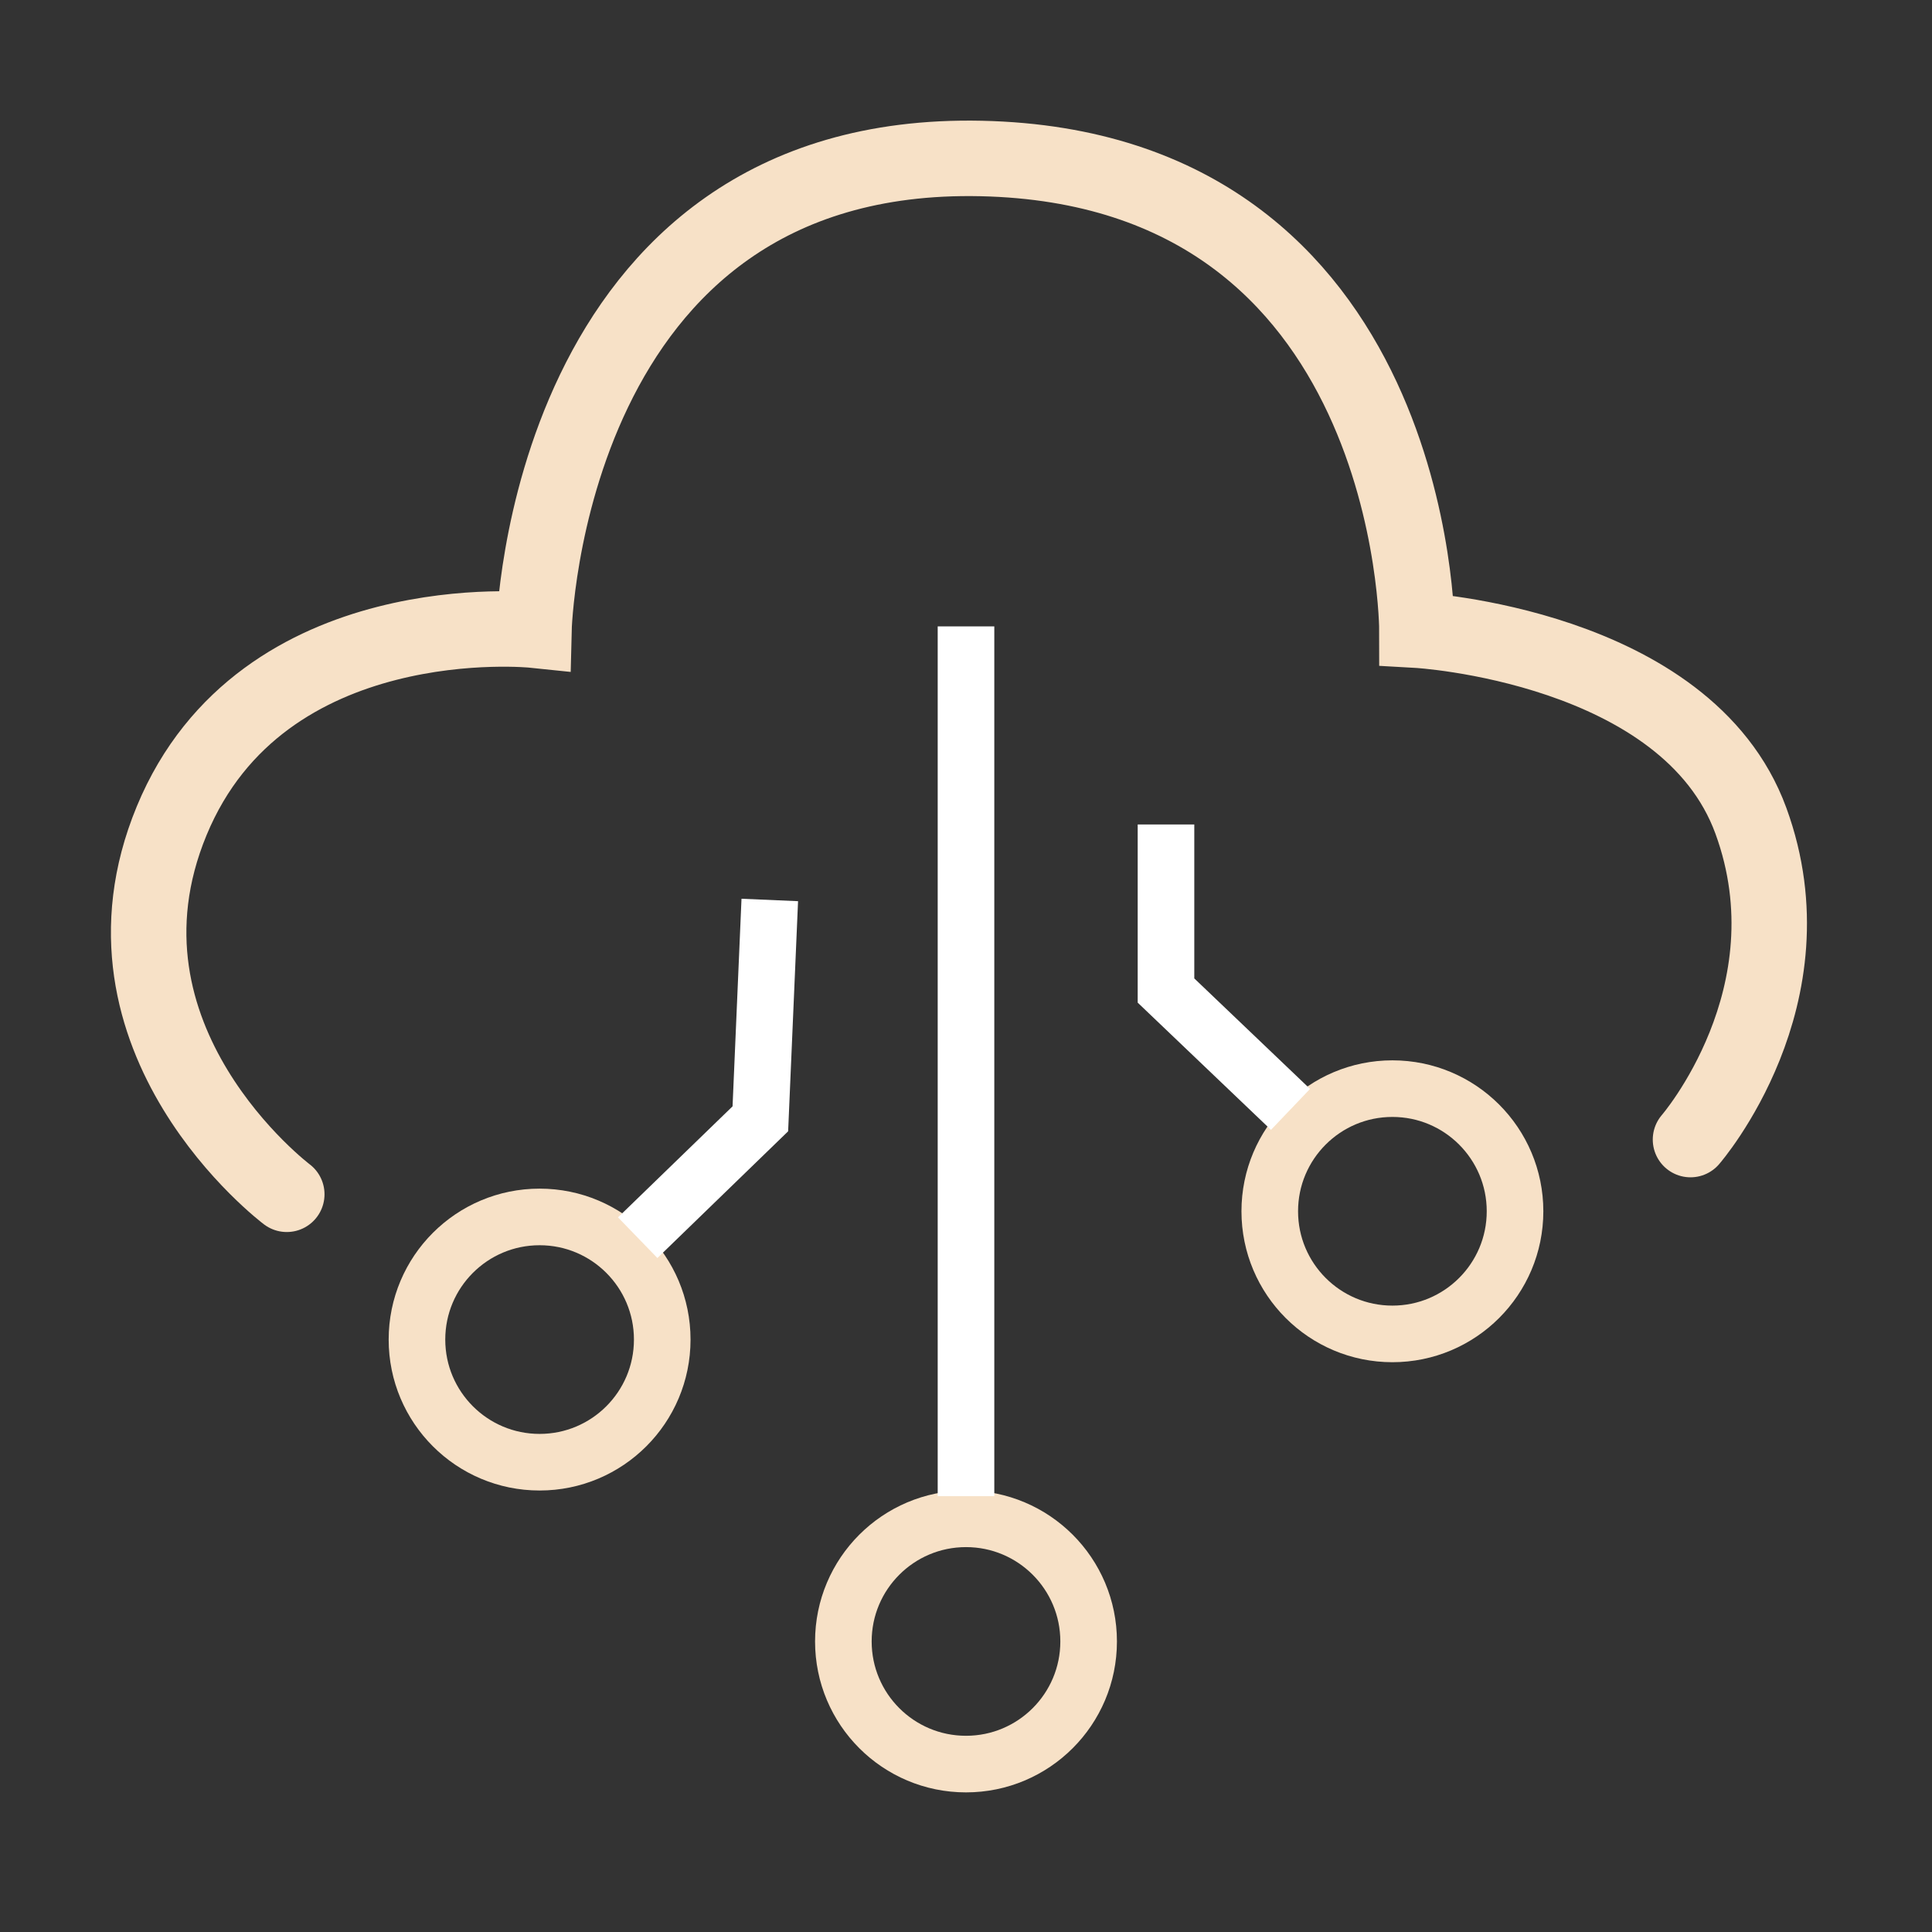 <svg width="512" height="512" viewBox="0 0 512 512" fill="none" xmlns="http://www.w3.org/2000/svg">
<rect x="0" y="0" width="512" height="512" fill="#333333" stroke="none"/>
<circle cx="143" cy="355" r="32.5" stroke="#F7E1C7" stroke-width="15"/>
<circle cx="369" cy="321" r="32.5" stroke="#F7E1C7" stroke-width="15"/>
<circle cx="256" cy="435" r="32.5" stroke="#F7E1C7" stroke-width="15"/>
<path d="M76 316.5C76 316.5 21.5 275.5 45.5 217.5C69.5 159.501 141.5 167 141.5 167C141.5 167 144.5 39.5 260 42C375.5 44.5 375.5 167 375.5 167C375.5 167 447 171 464 217.5C481 264 448 302 448 302" stroke="#F7E1C7" stroke-width="20" stroke-linecap="round"/>
<path d="M256 166V396.5" stroke="white" stroke-width="15"/>
<path d="M204 238.5L201.5 296.5L169 328" stroke="white" stroke-width="15"/>
<path d="M309 218.5V262.5L342 294" stroke="white" stroke-width="15"/>
</svg>

